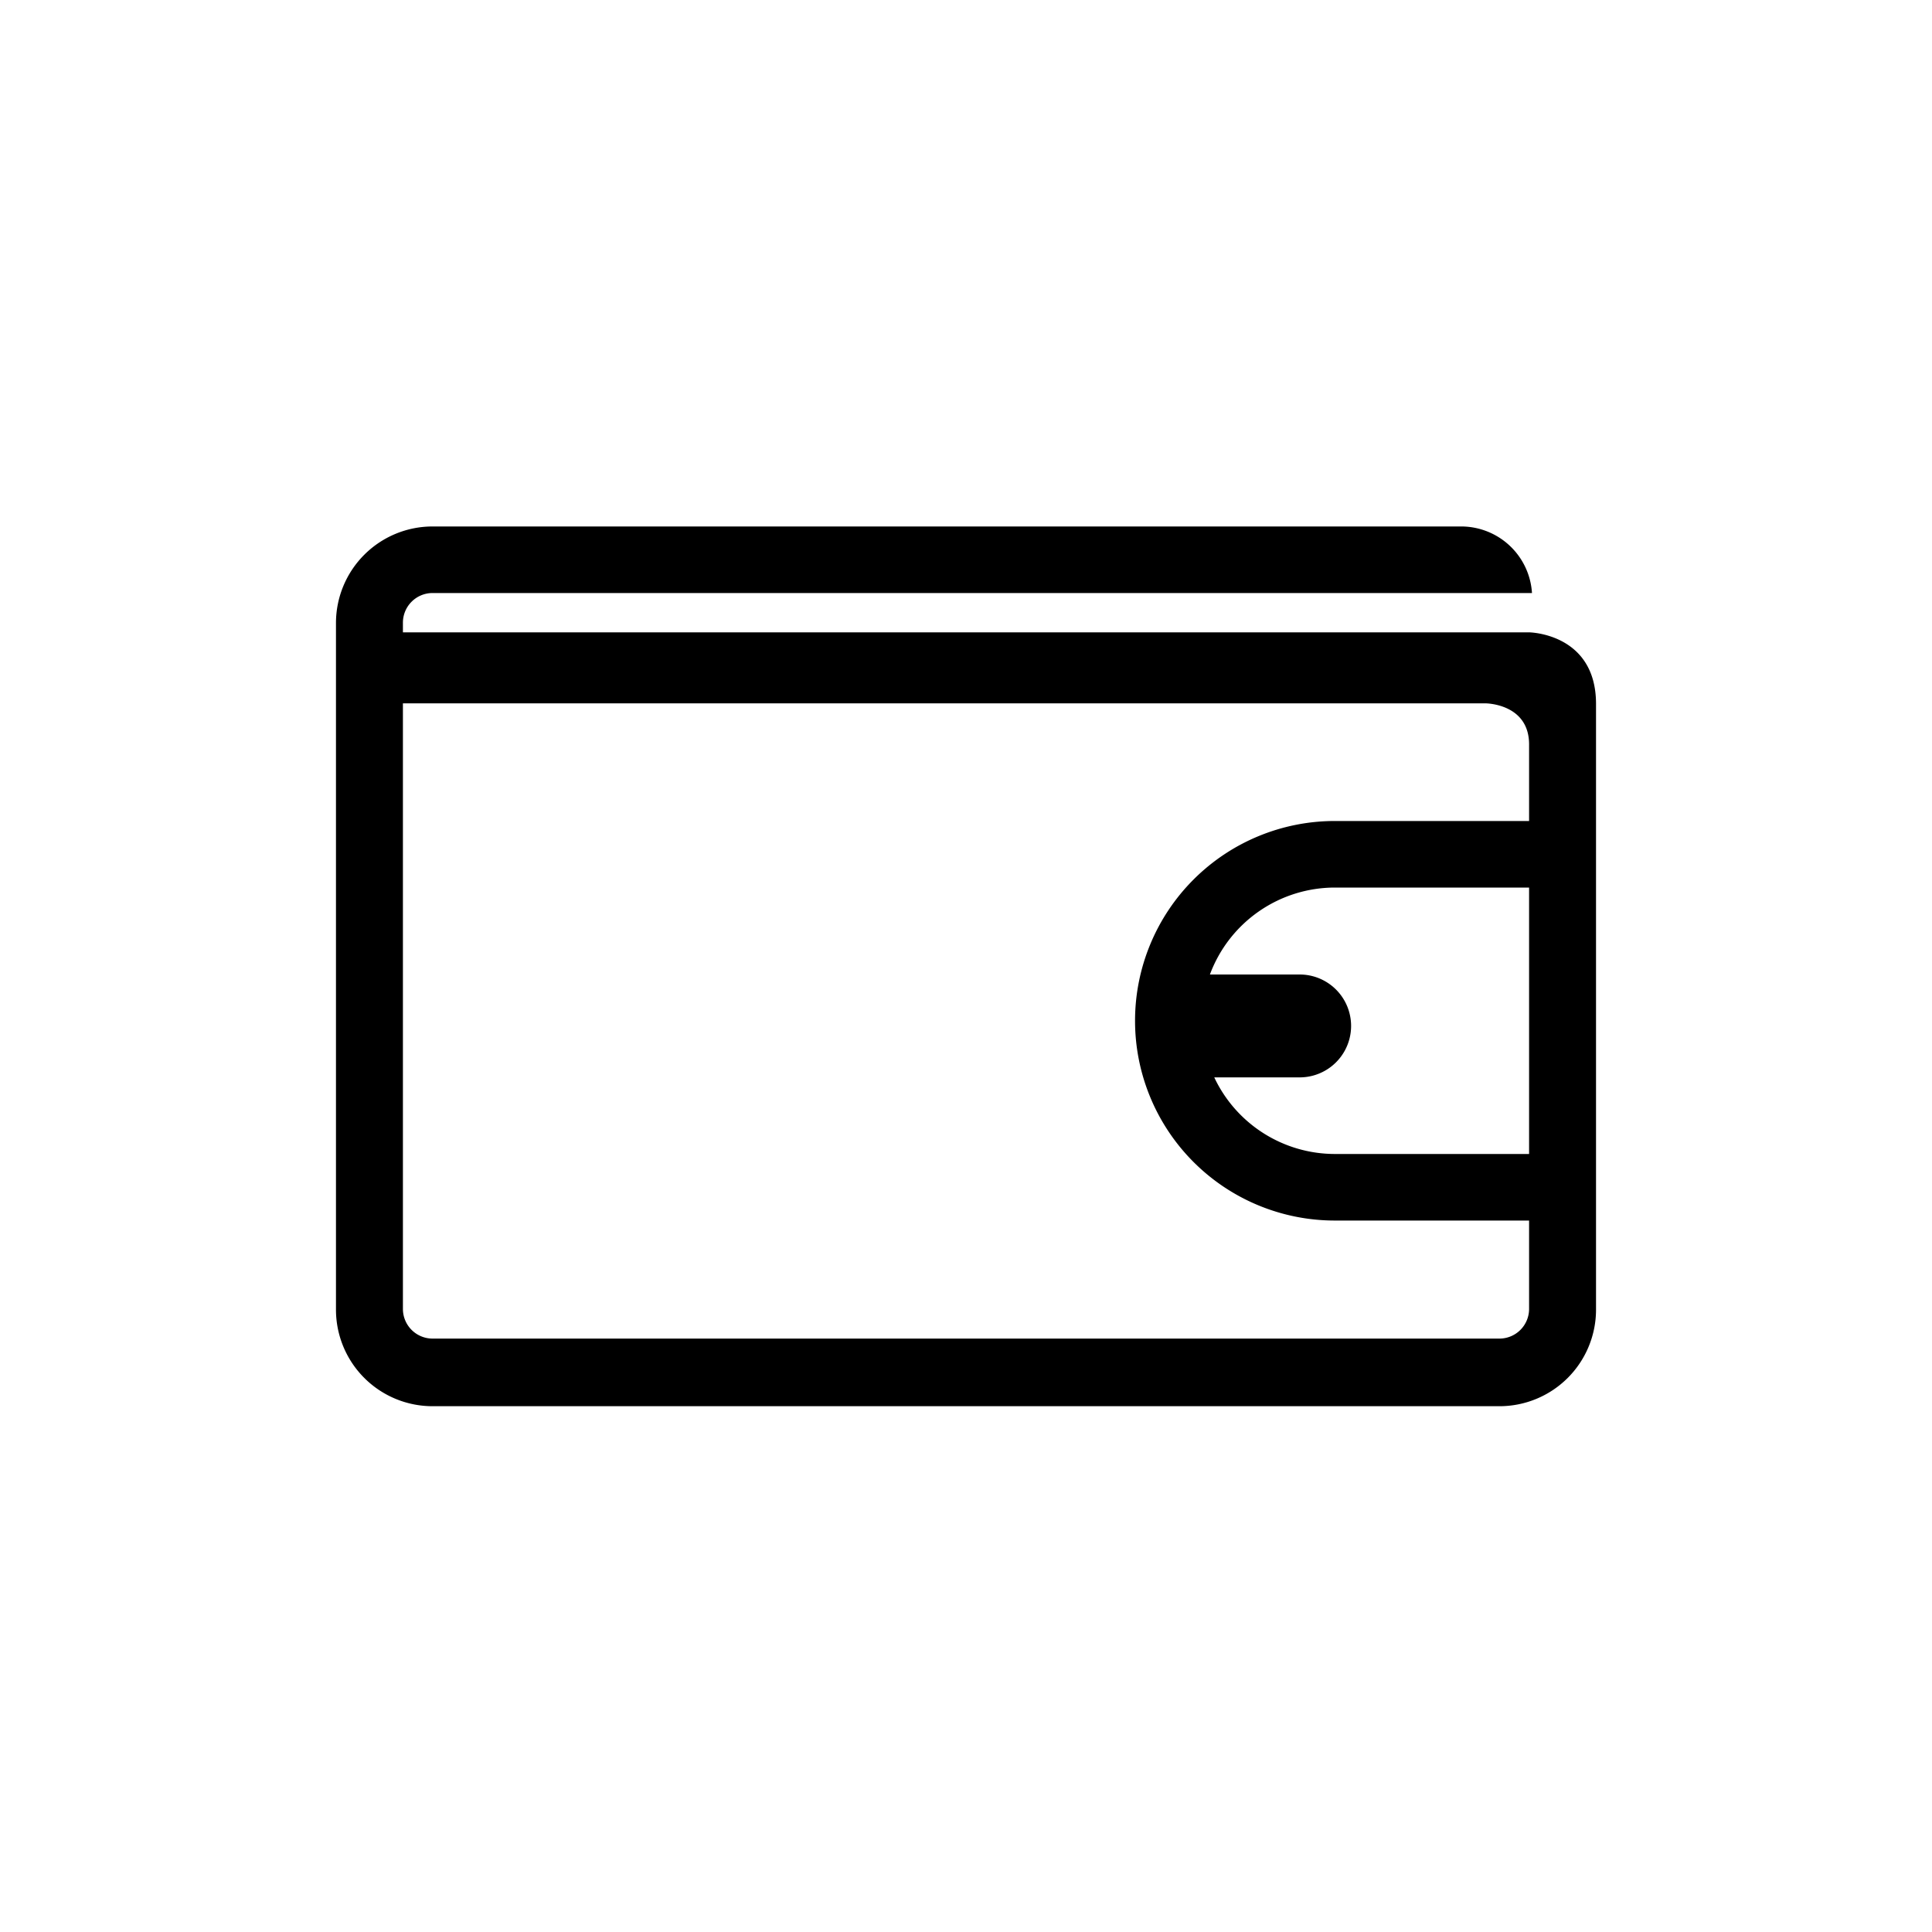 <svg id="Layer_1" data-name="Layer 1" xmlns="http://www.w3.org/2000/svg" viewBox="0 0 200 200"><title>Artboard 1 copy</title><path d="M158.29,65.46H41.71v-1a3.07,3.07,0,0,1,3.07-3.07H158.59a7.35,7.35,0,0,0-7.39-6.89H44.78a10,10,0,0,0-10,10v71.07a10,10,0,0,0,10,10H155.22a10,10,0,0,0,10-10V72.81C165.18,65.54,158.29,65.46,158.29,65.46Zm0,54H138.18a13.81,13.81,0,0,1-12.48-7.93h8.84a5.32,5.32,0,1,0,0-10.65h-9.29a13.81,13.81,0,0,1,12.93-9h20.11Zm0-34.47H138.18a20.68,20.68,0,0,0,0,41.36h20.11v9.15a3.07,3.07,0,0,1-3.07,3.07H44.78a3.07,3.07,0,0,1-3.07-3.07V72.81H153.77s4.6,0,4.52,4.37V85Z"/></svg>